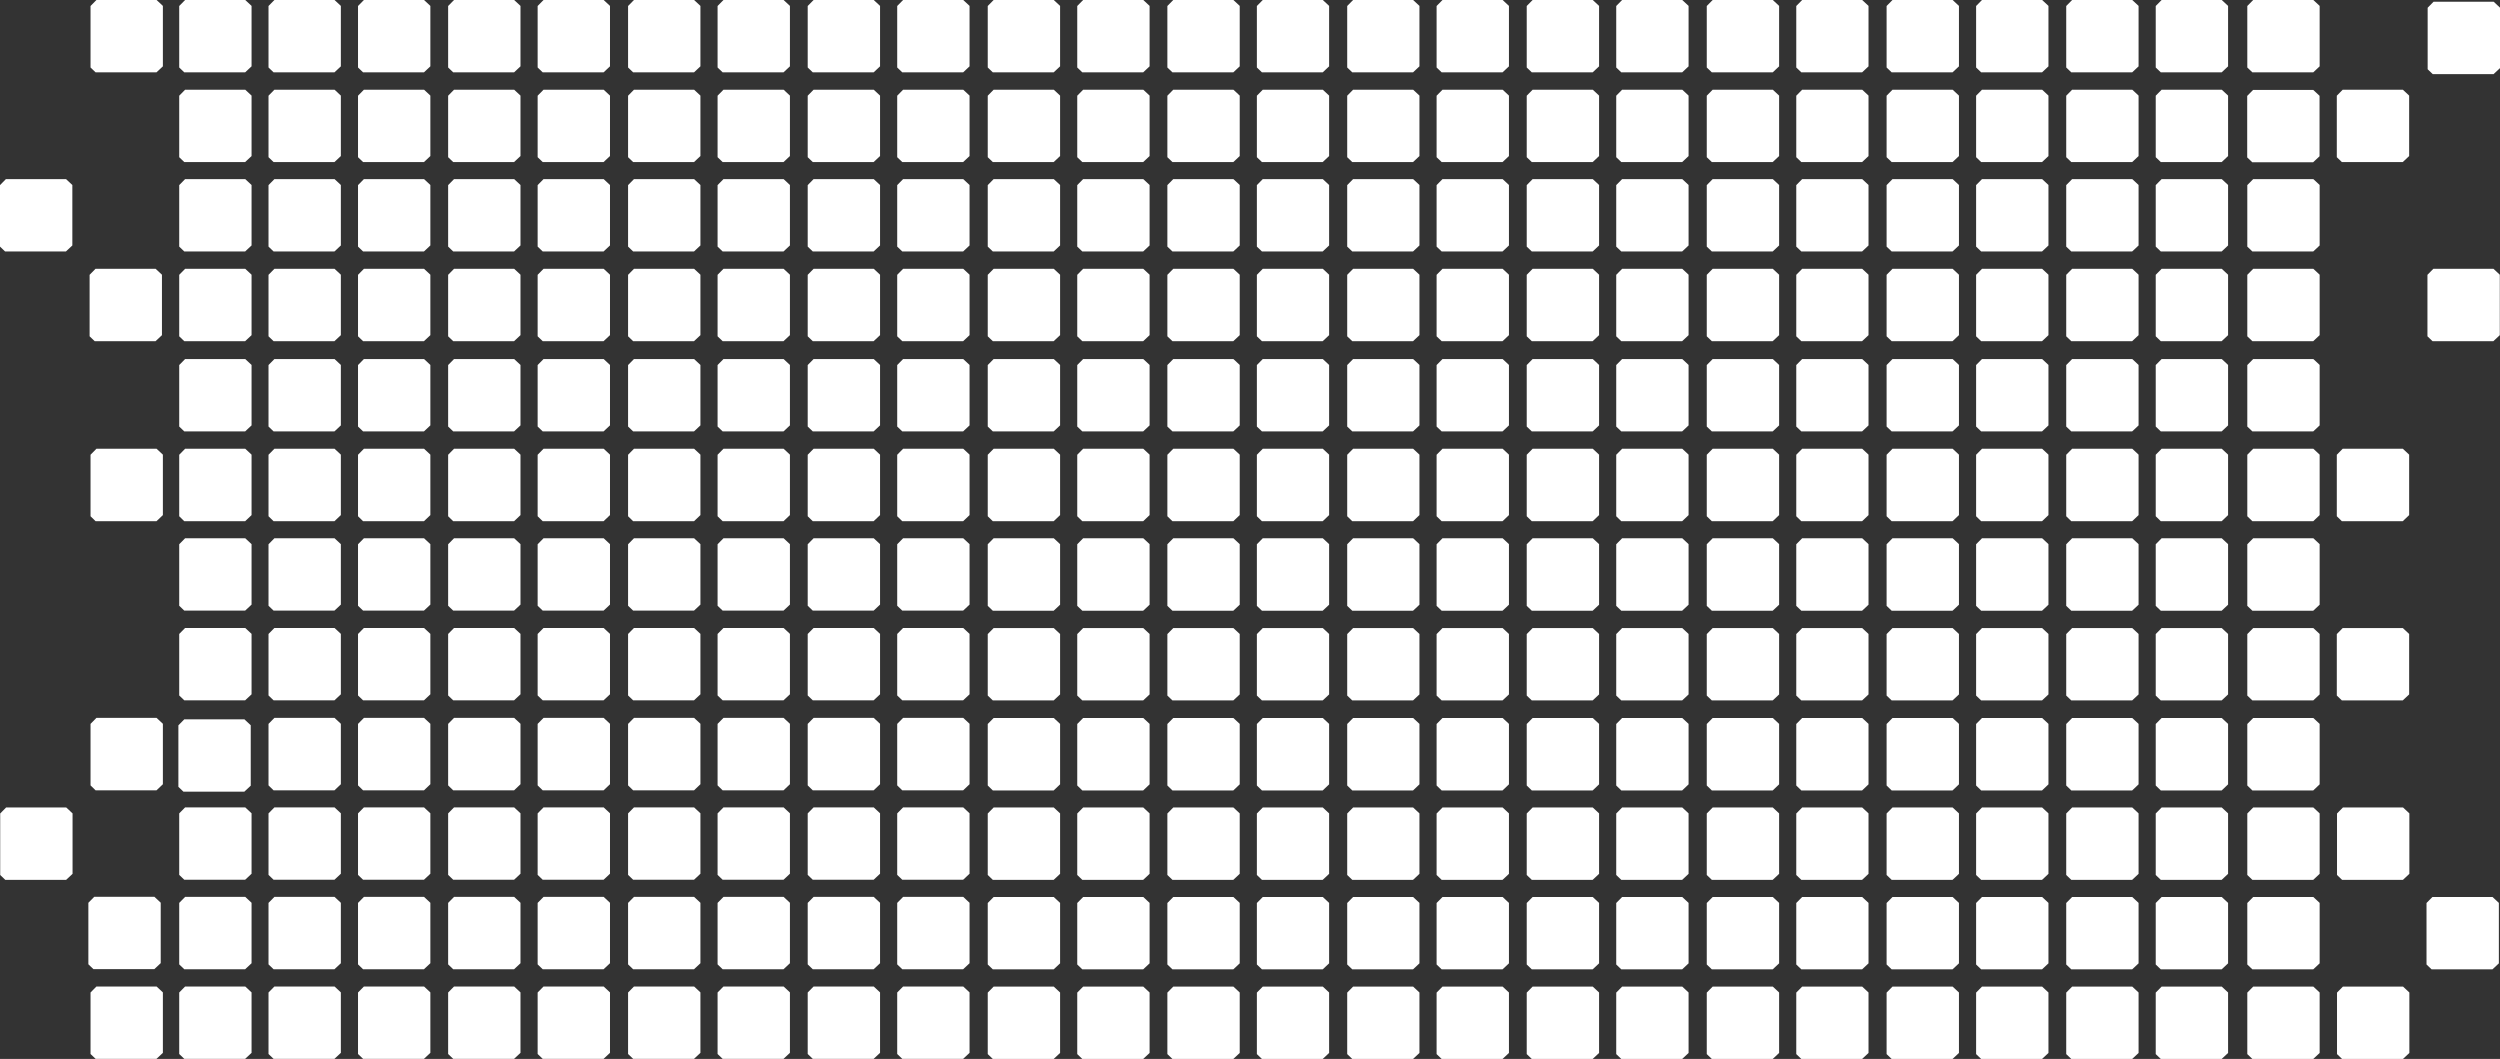 <?xml version="1.0" encoding="UTF-8" standalone="no"?>
<svg xmlns:ffdec="https://www.free-decompiler.com/flash" xmlns:xlink="http://www.w3.org/1999/xlink" ffdec:objectType="shape" height="512.3px" width="1209.45px" xmlns="http://www.w3.org/2000/svg">
  <rect width="100%" height="100%" fill="#333333" stroke="none"/>
  <g transform="matrix(1.0, 0.0, 0.0, 1.0, 125.9, -4.4)">
    <path d="M1083.55 8.1 L1083.55 37.35 1080.45 40.25 1051.0 40.25 1048.55 37.9 1048.55 8.15 1051.4 5.25 1080.5 5.25 1083.55 8.1 M996.3 7.25 L996.3 36.5 993.2 39.4 963.75 39.4 961.3 37.05 961.3 7.3 964.15 4.4 993.25 4.4 996.3 7.25 M996.3 93.9 L996.3 123.15 993.2 126.05 963.75 126.05 961.3 123.7 961.3 93.95 964.15 91.05 993.25 91.05 996.3 93.9 M1004.6 80.45 L1004.6 50.7 1007.45 47.8 1036.55 47.8 1039.6 50.65 1039.6 79.9 1036.5 82.8 1007.05 82.8 1004.6 80.45 M993.15 82.9 L963.7 82.9 961.25 80.55 961.25 50.8 964.1 47.9 993.2 47.9 996.25 50.75 996.25 80.0 993.15 82.9 M1051.3 134.45 L1080.4 134.45 1083.45 137.3 1083.45 166.55 1080.35 169.45 1050.9 169.45 1048.45 167.1 1048.45 137.35 1051.3 134.45 M996.3 137.3 L996.3 166.55 993.2 169.45 963.75 169.45 961.3 167.1 961.3 137.35 964.15 134.45 993.25 134.45 996.3 137.3 M996.3 180.95 L996.3 210.2 993.2 213.1 963.75 213.1 961.3 210.75 961.3 181.0 964.15 178.1 993.25 178.1 996.3 180.95 M1039.6 224.35 L1039.6 253.6 1036.5 256.55 1007.05 256.55 1004.6 254.15 1004.6 224.4 1007.45 221.5 1036.55 221.5 1039.6 224.35 M996.3 224.35 L996.3 253.6 993.2 256.55 963.75 256.55 961.3 254.15 961.3 224.4 964.15 221.5 993.25 221.5 996.3 224.35 M996.3 267.65 L996.3 296.95 993.2 299.85 963.75 299.85 961.3 297.5 961.3 267.7 964.15 264.8 993.25 264.8 996.3 267.65 M1039.6 311.1 L1039.6 340.35 1036.5 343.25 1007.05 343.25 1004.6 340.9 1004.6 311.15 1007.45 308.25 1036.55 308.25 1039.6 311.1 M996.3 311.1 L996.3 340.35 993.2 343.25 963.75 343.25 961.3 340.9 961.3 311.15 964.15 308.25 993.25 308.25 996.3 311.1 M996.3 354.6 L996.3 383.85 993.2 386.8 963.75 386.8 961.3 384.4 961.3 354.65 964.15 351.75 993.25 351.75 996.3 354.6 M1036.65 395.05 L1039.7 397.9 1039.7 427.15 1036.6 430.05 1007.15 430.05 1004.7 427.7 1004.7 397.95 1007.55 395.05 1036.65 395.05 M952.0 7.25 L952.0 36.5 948.9 39.4 919.45 39.4 917.0 37.05 917.0 7.3 919.85 4.4 948.95 4.4 952.0 7.25 M908.7 7.25 L908.7 36.5 905.6 39.4 876.15 39.4 873.7 37.05 873.7 7.3 876.55 4.4 905.65 4.4 908.7 7.25 M908.7 93.9 L908.7 123.15 905.6 126.05 876.15 126.05 873.7 123.7 873.7 93.95 876.55 91.05 905.65 91.05 908.7 93.9 M905.6 82.8 L876.15 82.8 873.7 80.45 873.7 50.7 876.55 47.8 905.65 47.8 908.7 50.65 908.7 79.9 905.6 82.8 M919.85 91.05 L948.95 91.05 952.0 93.9 952.0 123.15 948.9 126.05 919.45 126.05 917.0 123.7 917.0 93.95 919.85 91.05 M917.0 80.45 L917.0 50.7 919.85 47.8 948.95 47.8 952.0 50.65 952.0 79.9 948.9 82.8 919.45 82.8 917.0 80.45 M865.1 7.25 L865.1 36.5 862.0 39.4 832.55 39.4 830.1 37.05 830.1 7.3 832.95 4.4 862.05 4.4 865.1 7.25 M821.8 7.25 L821.8 36.5 818.7 39.4 789.25 39.4 786.8 37.05 786.8 7.3 789.65 4.4 818.75 4.4 821.8 7.25 M821.8 93.9 L821.8 123.15 818.7 126.05 789.25 126.05 786.8 123.7 786.8 93.95 789.65 91.05 818.75 91.05 821.8 93.9 M818.7 82.8 L789.25 82.8 786.8 80.45 786.8 50.7 789.65 47.8 818.75 47.8 821.8 50.65 821.8 79.9 818.7 82.8 M832.95 91.05 L862.05 91.05 865.1 93.9 865.1 123.15 862.0 126.05 832.55 126.05 830.1 123.7 830.1 93.95 832.95 91.05 M830.1 80.45 L830.1 50.7 832.95 47.8 862.05 47.8 865.1 50.65 865.1 79.9 862.0 82.8 832.55 82.8 830.1 80.45 M865.1 137.3 L865.1 166.55 862.0 169.45 832.55 169.45 830.1 167.1 830.1 137.35 832.95 134.45 862.05 134.45 865.1 137.3 M876.55 134.45 L905.65 134.45 908.7 137.3 908.7 166.55 905.6 169.45 876.15 169.45 873.7 167.1 873.7 137.35 876.55 134.45 M821.8 137.3 L821.8 166.55 818.7 169.45 789.25 169.45 786.8 167.1 786.8 137.35 789.65 134.45 818.75 134.45 821.8 137.3 M821.8 180.95 L821.8 210.2 818.7 213.1 789.25 213.1 786.8 210.75 786.8 181.0 789.65 178.1 818.75 178.1 821.8 180.95 M832.95 178.1 L862.05 178.1 865.1 180.95 865.1 210.2 862.0 213.1 832.55 213.1 830.1 210.75 830.1 181.0 832.95 178.1 M876.55 178.1 L905.65 178.1 908.7 180.95 908.7 210.2 905.6 213.1 876.15 213.1 873.7 210.75 873.7 181.0 876.55 178.1 M952.0 137.3 L952.0 166.55 948.9 169.45 919.45 169.45 917.0 167.1 917.0 137.35 919.85 134.45 948.95 134.45 952.0 137.3 M919.85 178.1 L948.95 178.1 952.0 180.95 952.0 210.2 948.9 213.1 919.45 213.1 917.0 210.75 917.0 181.0 919.85 178.1 M778.05 7.25 L778.05 36.5 774.95 39.4 745.55 39.4 743.1 37.05 743.1 7.3 745.95 4.4 775.0 4.4 778.05 7.25 M734.8 7.25 L734.8 36.5 731.7 39.4 702.25 39.4 699.8 37.05 699.8 7.3 702.65 4.4 731.75 4.4 734.8 7.25 M745.95 91.05 L775.0 91.05 778.05 93.9 778.05 123.15 774.95 126.05 745.55 126.05 743.1 123.7 743.1 93.95 745.95 91.05 M743.1 80.45 L743.1 50.7 745.95 47.8 775.0 47.8 778.05 50.65 778.05 79.9 774.95 82.8 745.55 82.8 743.1 80.45 M734.8 93.9 L734.8 123.15 731.7 126.05 702.25 126.05 699.8 123.7 699.8 93.95 702.65 91.05 731.75 91.05 734.8 93.9 M731.7 82.8 L702.25 82.8 699.8 80.45 699.8 50.7 702.65 47.8 731.75 47.8 734.8 50.65 734.8 79.9 731.7 82.8 M691.0 36.5 L687.9 39.4 658.45 39.4 656.0 37.05 656.0 7.3 658.85 4.4 687.95 4.4 691.0 7.25 691.0 36.5 M687.95 47.8 L691.0 50.65 691.0 79.9 687.9 82.8 658.45 82.8 656.0 80.45 656.0 50.7 658.85 47.8 687.95 47.8 M658.85 91.05 L687.95 91.05 691.0 93.9 691.0 123.15 687.9 126.05 658.45 126.05 656.0 123.7 656.0 93.95 658.85 91.05 M702.65 134.45 L731.75 134.45 734.8 137.3 734.8 166.55 731.7 169.45 702.25 169.45 699.8 167.1 699.8 137.35 702.65 134.45 M658.85 134.45 L687.95 134.45 691.0 137.3 691.0 166.55 687.9 169.45 658.45 169.45 656.0 167.1 656.0 137.35 658.85 134.45 M658.85 178.1 L687.95 178.1 691.0 180.95 691.0 210.2 687.9 213.1 658.45 213.1 656.0 210.75 656.0 181.0 658.85 178.1 M702.65 178.1 L731.75 178.1 734.8 180.95 734.8 210.2 731.7 213.1 702.25 213.1 699.8 210.75 699.8 181.0 702.65 178.1 M778.05 137.3 L778.05 166.55 774.95 169.45 745.55 169.45 743.1 167.1 743.1 137.35 745.95 134.45 775.0 134.45 778.05 137.3 M745.95 178.1 L775.0 178.1 778.05 180.95 778.05 210.2 774.95 213.1 745.55 213.1 743.1 210.75 743.1 181.0 745.95 178.1 M789.65 221.5 L818.75 221.5 821.8 224.35 821.8 253.6 818.7 256.55 789.25 256.55 786.8 254.15 786.8 224.4 789.65 221.5 M778.05 224.35 L778.05 253.6 774.95 256.55 745.55 256.55 743.1 254.15 743.1 224.4 745.95 221.5 775.0 221.5 778.05 224.35 M734.8 224.35 L734.8 253.6 731.7 256.55 702.25 256.55 699.8 254.15 699.8 224.4 702.65 221.5 731.75 221.5 734.8 224.35 M734.8 267.65 L734.8 296.95 731.7 299.85 702.25 299.85 699.8 297.5 699.8 267.7 702.65 264.8 731.75 264.8 734.8 267.65 M745.95 264.8 L775.0 264.8 778.05 267.65 778.05 296.95 774.95 299.85 745.55 299.85 743.1 297.5 743.1 267.7 745.95 264.8 M789.65 264.8 L818.75 264.8 821.8 267.65 821.8 296.95 818.7 299.85 789.25 299.85 786.8 297.5 786.8 267.7 789.65 264.8 M687.95 221.5 L691.0 224.35 691.0 253.6 687.9 256.55 658.45 256.55 656.0 254.15 656.0 224.4 658.85 221.5 687.95 221.5 M658.85 264.8 L687.95 264.8 691.0 267.65 691.0 296.95 687.9 299.85 658.45 299.85 656.0 297.5 656.0 267.7 658.85 264.8 M702.65 308.25 L731.75 308.25 734.8 311.1 734.8 340.35 731.7 343.25 702.25 343.25 699.8 340.9 699.8 311.15 702.65 308.25 M691.0 340.35 L687.9 343.25 658.45 343.25 656.0 340.9 656.0 311.15 658.85 308.25 687.95 308.25 691.0 311.1 691.0 340.35 M658.85 351.75 L687.95 351.75 691.0 354.6 691.0 383.85 687.9 386.8 658.45 386.8 656.0 384.4 656.0 354.65 658.85 351.75 M687.95 395.05 L691.0 397.9 691.0 427.15 687.9 430.05 658.45 430.05 656.0 427.7 656.0 397.95 658.85 395.05 687.95 395.05 M702.65 351.75 L731.75 351.75 734.8 354.6 734.8 383.85 731.7 386.8 702.25 386.8 699.8 384.4 699.8 354.65 702.65 351.75 M789.65 308.25 L818.75 308.25 821.8 311.1 821.8 340.35 818.7 343.25 789.25 343.25 786.8 340.9 786.8 311.15 789.65 308.25 M778.05 311.1 L778.05 340.35 774.95 343.25 745.55 343.25 743.1 340.9 743.1 311.15 745.95 308.25 775.0 308.25 778.05 311.1 M745.95 351.75 L775.0 351.75 778.05 354.6 778.05 383.85 774.95 386.8 745.55 386.8 743.1 384.4 743.1 354.65 745.95 351.75 M789.65 351.75 L818.75 351.75 821.8 354.6 821.8 383.85 818.7 386.8 789.25 386.8 786.8 384.4 786.8 354.65 789.65 351.75 M775.0 395.05 L778.05 397.9 778.05 427.15 774.95 430.05 745.55 430.05 743.1 427.7 743.1 397.95 745.95 395.05 775.0 395.05 M731.75 395.05 L734.8 397.9 734.8 427.15 731.7 430.05 702.25 430.05 699.8 427.7 699.8 397.95 702.65 395.05 731.75 395.05 M952.0 224.35 L952.0 253.6 948.9 256.55 919.45 256.55 917.0 254.15 917.0 224.4 919.85 221.5 948.95 221.5 952.0 224.35 M908.7 224.35 L908.7 253.6 905.6 256.55 876.15 256.55 873.7 254.15 873.7 224.4 876.55 221.5 905.65 221.5 908.7 224.35 M919.85 264.8 L948.95 264.8 952.0 267.65 952.0 296.95 948.9 299.85 919.45 299.85 917.0 297.5 917.0 267.7 919.85 264.8 M908.7 267.65 L908.7 296.95 905.6 299.85 876.15 299.85 873.7 297.5 873.7 267.7 876.55 264.8 905.65 264.8 908.7 267.65 M865.1 224.35 L865.1 253.6 862.0 256.55 832.55 256.55 830.1 254.15 830.1 224.4 832.95 221.5 862.05 221.5 865.1 224.35 M832.95 264.8 L862.05 264.8 865.1 267.65 865.1 296.95 862.0 299.85 832.55 299.85 830.1 297.5 830.1 267.7 832.95 264.8 M876.55 308.25 L905.65 308.25 908.7 311.1 908.7 340.35 905.6 343.25 876.15 343.25 873.7 340.9 873.7 311.15 876.55 308.25 M865.1 311.1 L865.1 340.35 862.0 343.25 832.55 343.25 830.1 340.9 830.1 311.15 832.95 308.25 862.05 308.25 865.1 311.1 M832.95 351.75 L862.05 351.75 865.1 354.6 865.1 383.85 862.0 386.8 832.55 386.8 830.1 384.4 830.1 354.65 832.95 351.75 M876.55 351.75 L905.65 351.75 908.7 354.6 908.7 383.85 905.6 386.8 876.15 386.8 873.7 384.4 873.7 354.65 876.55 351.75 M862.05 395.05 L865.1 397.9 865.1 427.15 862.0 430.05 832.55 430.05 830.1 427.7 830.1 397.95 832.95 395.05 862.05 395.05 M952.0 311.1 L952.0 340.35 948.9 343.25 919.45 343.25 917.0 340.9 917.0 311.15 919.85 308.25 948.95 308.25 952.0 311.1 M919.85 351.75 L948.95 351.75 952.0 354.6 952.0 383.85 948.9 386.8 919.45 386.8 917.0 384.4 917.0 354.65 919.85 351.75 M948.95 395.05 L952.0 397.9 952.0 427.15 948.9 430.05 919.45 430.05 917.0 427.7 917.0 397.95 919.85 395.05 948.95 395.05 M905.65 395.05 L908.7 397.9 908.7 427.15 905.6 430.05 876.15 430.05 873.7 427.7 873.7 397.95 876.55 395.05 905.65 395.05 M818.75 395.05 L821.8 397.9 821.8 427.15 818.7 430.05 789.25 430.05 786.8 427.7 786.8 397.95 789.65 395.05 818.75 395.05 M964.15 438.35 L993.25 438.35 996.3 441.2 996.3 470.45 993.2 473.35 963.75 473.35 961.3 471.0 961.3 441.25 964.15 438.35 M961.3 427.7 L961.3 397.95 964.15 395.05 993.25 395.05 996.3 397.9 996.3 427.15 993.2 430.05 963.75 430.05 961.3 427.7 M952.0 441.2 L952.0 470.45 948.9 473.35 919.45 473.35 917.0 471.0 917.0 441.25 919.85 438.35 948.95 438.35 952.0 441.2 M908.7 441.2 L908.7 470.45 905.6 473.35 876.15 473.35 873.7 471.0 873.7 441.25 876.55 438.35 905.65 438.35 908.7 441.2 M908.7 484.55 L908.7 513.8 905.6 516.7 876.15 516.7 873.7 514.35 873.7 484.6 876.55 481.7 905.65 481.7 908.7 484.55 M919.85 481.7 L948.95 481.7 952.0 484.55 952.0 513.8 948.9 516.7 919.45 516.7 917.0 514.35 917.0 484.6 919.85 481.7 M964.15 481.7 L993.25 481.7 996.3 484.55 996.3 513.8 993.2 516.7 963.75 516.7 961.3 514.35 961.3 484.6 964.15 481.7 M865.1 441.2 L865.1 470.45 862.0 473.35 832.55 473.35 830.1 471.0 830.1 441.25 832.95 438.35 862.05 438.35 865.1 441.2 M821.8 441.2 L821.8 470.45 818.7 473.35 789.25 473.35 786.8 471.0 786.8 441.25 789.65 438.35 818.75 438.35 821.8 441.2 M821.8 484.55 L821.8 513.8 818.7 516.7 789.25 516.7 786.8 514.35 786.8 484.6 789.65 481.7 818.75 481.7 821.8 484.55 M832.95 481.7 L862.05 481.7 865.1 484.55 865.1 513.8 862.0 516.7 832.55 516.7 830.1 514.35 830.1 484.6 832.95 481.7 M778.05 441.2 L778.05 470.45 774.95 473.35 745.55 473.35 743.1 471.0 743.1 441.25 745.95 438.35 775.0 438.35 778.05 441.2 M734.8 441.2 L734.8 470.45 731.7 473.35 702.25 473.35 699.8 471.0 699.8 441.25 702.65 438.35 731.75 438.35 734.8 441.2 M745.95 481.7 L775.0 481.7 778.05 484.55 778.05 513.8 774.95 516.7 745.55 516.7 743.1 514.35 743.1 484.6 745.95 481.7 M734.8 484.55 L734.8 513.8 731.7 516.7 702.25 516.7 699.8 514.35 699.8 484.6 702.65 481.7 731.75 481.7 734.8 484.55 M658.85 438.35 L687.95 438.35 691.0 441.2 691.0 470.45 687.9 473.35 658.45 473.35 656.0 471.0 656.0 441.25 658.85 438.35 M658.85 481.7 L687.95 481.7 691.0 484.55 691.0 513.8 687.9 516.7 658.45 516.7 656.0 514.35 656.0 484.6 658.85 481.7 M1083.0 441.2 L1083.0 470.45 1079.9 473.35 1050.45 473.35 1048.0 471.0 1048.0 441.25 1050.85 438.35 1079.95 438.35 1083.0 441.2 M1007.55 481.7 L1036.65 481.7 1039.7 484.55 1039.7 513.8 1036.6 516.7 1007.15 516.7 1004.7 514.35 1004.7 484.6 1007.55 481.7 M647.7 7.25 L647.7 36.5 644.6 39.4 615.15 39.4 612.7 37.05 612.7 7.3 615.55 4.4 644.65 4.4 647.7 7.25 M644.65 47.8 L647.7 50.65 647.7 79.9 644.6 82.8 615.15 82.8 612.7 80.45 612.7 50.7 615.55 47.8 644.65 47.8 M604.1 7.25 L604.1 36.5 601.0 39.4 571.55 39.4 569.1 37.05 569.1 7.3 571.95 4.4 601.05 4.4 604.1 7.25 M601.05 47.8 L604.1 50.65 604.1 79.9 601.0 82.8 571.55 82.8 569.1 80.45 569.1 50.7 571.95 47.8 601.05 47.8 M571.95 91.05 L601.05 91.05 604.1 93.9 604.1 123.15 601.0 126.05 571.55 126.05 569.1 123.7 569.1 93.95 571.95 91.05 M615.55 91.05 L644.65 91.05 647.7 93.9 647.7 123.15 644.6 126.05 615.15 126.05 612.7 123.7 612.7 93.95 615.55 91.05 M560.8 7.25 L560.8 36.5 557.7 39.4 528.3 39.4 525.85 37.05 525.85 7.3 528.7 4.4 557.75 4.4 560.8 7.25 M557.75 47.8 L560.8 50.65 560.8 79.9 557.7 82.8 528.3 82.8 525.85 80.45 525.85 50.7 528.7 47.8 557.75 47.8 M517.1 7.25 L517.1 36.5 514.0 39.4 484.6 39.4 482.15 37.05 482.15 7.3 485.0 4.4 514.05 4.4 517.1 7.25 M517.1 93.9 L517.1 123.15 514.0 126.05 484.6 126.05 482.15 123.7 482.15 93.95 485.0 91.05 514.05 91.05 517.1 93.9 M514.0 82.8 L484.6 82.8 482.15 80.45 482.15 50.7 485.0 47.8 514.05 47.8 517.1 50.65 517.1 79.9 514.0 82.8 M560.8 93.9 L560.8 123.15 557.7 126.05 528.3 126.05 525.85 123.7 525.85 93.95 528.7 91.05 557.75 91.05 560.8 93.9 M560.8 137.3 L560.8 166.55 557.7 169.45 528.3 169.45 525.85 167.1 525.85 137.35 528.7 134.45 557.75 134.45 560.8 137.3 M517.1 137.3 L517.1 166.55 514.0 169.45 484.6 169.45 482.15 167.1 482.15 137.35 485.0 134.45 514.05 134.45 517.1 137.3 M517.1 180.95 L517.1 210.2 514.0 213.1 484.6 213.1 482.15 210.75 482.15 181.0 485.0 178.1 514.05 178.1 517.1 180.95 M560.8 180.95 L560.8 210.2 557.7 213.1 528.3 213.1 525.85 210.75 525.85 181.0 528.7 178.1 557.75 178.1 560.8 180.95 M615.55 134.45 L644.65 134.45 647.7 137.3 647.7 166.55 644.6 169.45 615.15 169.45 612.7 167.1 612.7 137.35 615.55 134.45 M571.95 134.45 L601.05 134.45 604.1 137.3 604.1 166.55 601.0 169.45 571.55 169.45 569.1 167.1 569.1 137.35 571.95 134.45 M571.95 178.1 L601.05 178.1 604.1 180.95 604.1 210.2 601.0 213.1 571.55 213.1 569.1 210.75 569.1 181.0 571.95 178.1 M615.55 178.1 L644.65 178.1 647.7 180.95 647.7 210.2 644.6 213.1 615.15 213.1 612.7 210.75 612.7 181.0 615.55 178.1 M473.85 7.25 L473.85 36.5 470.75 39.4 441.3 39.4 438.85 37.05 438.85 7.3 441.7 4.4 470.8 4.4 473.85 7.25 M430.25 7.25 L430.25 36.5 427.15 39.4 397.7 39.4 395.25 37.05 395.25 7.3 398.1 4.4 427.2 4.4 430.25 7.25 M430.25 93.9 L430.25 123.15 427.15 126.05 397.7 126.05 395.25 123.7 395.25 93.95 398.1 91.05 427.2 91.05 430.25 93.9 M427.15 82.8 L397.7 82.8 395.25 80.45 395.25 50.7 398.1 47.8 427.2 47.8 430.25 50.65 430.25 79.9 427.15 82.8 M441.7 91.05 L470.8 91.05 473.85 93.9 473.85 123.15 470.75 126.05 441.3 126.05 438.85 123.7 438.85 93.95 441.7 91.05 M438.85 80.45 L438.85 50.7 441.7 47.8 470.8 47.8 473.85 50.65 473.85 79.9 470.75 82.8 441.3 82.8 438.85 80.45 M386.95 7.25 L386.95 36.5 383.85 39.4 354.4 39.4 351.95 37.05 351.95 7.3 354.8 4.4 383.9 4.4 386.95 7.25 M343.15 7.25 L343.15 36.5 340.05 39.4 310.6 39.4 308.15 37.05 308.15 7.3 311.0 4.4 340.1 4.4 343.15 7.25 M343.15 93.9 L343.15 123.15 340.05 126.05 310.6 126.05 308.15 123.7 308.15 93.95 311.0 91.05 340.1 91.05 343.15 93.9 M340.05 82.8 L310.6 82.8 308.15 80.45 308.15 50.7 311.0 47.8 340.1 47.8 343.15 50.65 343.15 79.9 340.05 82.8 M354.8 91.05 L383.9 91.05 386.95 93.9 386.95 123.15 383.85 126.05 354.4 126.05 351.95 123.7 351.95 93.95 354.8 91.05 M351.95 80.45 L351.95 50.7 354.8 47.8 383.9 47.8 386.95 50.65 386.95 79.9 383.85 82.8 354.4 82.8 351.95 80.45 M398.1 134.45 L427.2 134.45 430.25 137.3 430.25 166.55 427.15 169.45 397.7 169.45 395.25 167.1 395.25 137.35 398.1 134.45 M386.95 137.3 L386.95 166.55 383.85 169.45 354.4 169.45 351.95 167.1 351.95 137.35 354.8 134.45 383.9 134.45 386.95 137.3 M343.15 137.3 L343.15 166.55 340.05 169.45 310.6 169.45 308.15 167.1 308.15 137.35 311.0 134.45 340.1 134.45 343.15 137.3 M343.15 180.95 L343.15 210.2 340.05 213.1 310.6 213.1 308.15 210.75 308.15 181.0 311.0 178.1 340.1 178.1 343.15 180.95 M354.8 178.1 L383.9 178.1 386.95 180.95 386.95 210.2 383.85 213.1 354.4 213.1 351.95 210.75 351.95 181.0 354.8 178.1 M398.1 178.1 L427.2 178.1 430.25 180.95 430.25 210.2 427.15 213.1 397.7 213.1 395.25 210.75 395.25 181.0 398.1 178.1 M473.85 137.3 L473.85 166.55 470.75 169.45 441.3 169.45 438.85 167.1 438.85 137.35 441.7 134.45 470.8 134.45 473.85 137.3 M441.7 178.1 L470.8 178.1 473.85 180.95 473.85 210.2 470.75 213.1 441.3 213.1 438.85 210.75 438.85 181.0 441.7 178.1 M473.85 224.35 L473.85 253.6 470.75 256.55 441.3 256.55 438.85 254.15 438.85 224.4 441.7 221.5 470.8 221.5 473.85 224.35 M485.0 221.5 L514.05 221.5 517.1 224.35 517.1 253.6 514.0 256.55 484.6 256.55 482.15 254.15 482.15 224.4 485.0 221.5 M430.25 224.35 L430.25 253.6 427.15 256.55 397.7 256.55 395.25 254.15 395.25 224.4 398.1 221.5 427.2 221.5 430.25 224.35 M430.25 267.65 L430.25 296.95 427.15 299.85 397.7 299.85 395.25 297.5 395.25 267.7 398.1 264.8 427.2 264.8 430.25 267.65 M441.7 264.8 L470.8 264.8 473.85 267.65 473.85 296.95 470.75 299.85 441.3 299.85 438.85 297.5 438.85 267.7 441.7 264.8 M485.0 264.8 L514.05 264.8 517.1 267.65 517.1 296.95 514.0 299.85 484.6 299.85 482.15 297.5 482.15 267.7 485.0 264.8 M386.95 224.35 L386.95 253.6 383.85 256.55 354.4 256.55 351.95 254.15 351.95 224.4 354.8 221.5 383.9 221.5 386.95 224.35 M343.15 224.35 L343.15 253.6 340.05 256.55 310.6 256.55 308.15 254.15 308.15 224.4 311.0 221.5 340.1 221.5 343.15 224.35 M354.8 264.8 L383.9 264.8 386.95 267.65 386.95 296.95 383.85 299.85 354.4 299.85 351.95 297.5 351.95 267.7 354.8 264.8 M343.15 267.65 L343.15 296.9 340.05 299.8 310.6 299.8 308.15 297.45 308.15 267.7 311.0 264.8 340.1 264.8 343.15 267.65 M398.1 308.25 L427.2 308.25 430.25 311.1 430.25 340.35 427.15 343.25 397.7 343.25 395.25 340.9 395.25 311.15 398.1 308.25 M386.95 311.1 L386.95 340.35 383.85 343.25 354.4 343.25 351.95 340.9 351.95 311.15 354.8 308.25 383.9 308.25 386.95 311.1 M343.15 311.05 L343.15 340.3 340.05 343.2 310.6 343.2 308.15 340.85 308.15 311.1 311.0 308.2 340.1 308.2 343.15 311.05 M354.8 351.75 L383.9 351.75 386.95 354.6 386.95 383.85 383.85 386.8 354.4 386.8 351.95 384.4 351.95 354.65 354.8 351.75 M343.15 354.55 L343.15 383.8 340.05 386.75 310.6 386.75 308.15 384.35 308.15 354.6 311.0 351.7 340.1 351.7 343.15 354.55 M398.1 351.75 L427.2 351.75 430.25 354.6 430.25 383.85 427.15 386.8 397.7 386.8 395.25 384.4 395.25 354.65 398.1 351.75 M383.9 395.05 L386.95 397.9 386.95 427.15 383.85 430.05 354.4 430.05 351.95 427.7 351.95 397.95 354.8 395.05 383.9 395.05 M473.85 311.1 L473.85 340.35 470.75 343.25 441.3 343.25 438.85 340.9 438.85 311.15 441.7 308.25 470.8 308.25 473.85 311.1 M485.0 308.25 L514.05 308.25 517.1 311.1 517.1 340.35 514.0 343.25 484.6 343.25 482.15 340.9 482.15 311.15 485.0 308.25 M441.7 351.75 L470.8 351.75 473.85 354.6 473.85 383.85 470.75 386.8 441.3 386.8 438.85 384.4 438.85 354.65 441.7 351.75 M485.0 351.75 L514.05 351.75 517.1 354.6 517.1 383.85 514.0 386.8 484.6 386.8 482.15 384.4 482.15 354.65 485.0 351.75 M470.8 395.05 L473.85 397.9 473.85 427.15 470.75 430.05 441.3 430.05 438.85 427.7 438.85 397.95 441.7 395.05 470.8 395.05 M427.2 395.05 L430.25 397.9 430.25 427.15 427.15 430.05 397.7 430.05 395.25 427.7 395.25 397.95 398.1 395.05 427.2 395.05 M647.7 224.35 L647.7 253.6 644.6 256.55 615.15 256.55 612.7 254.15 612.7 224.4 615.55 221.5 644.65 221.5 647.7 224.35 M601.05 221.5 L604.1 224.35 604.1 253.6 601.0 256.55 571.55 256.55 569.1 254.15 569.1 224.4 571.95 221.5 601.05 221.5 M604.1 267.65 L604.1 296.95 601.0 299.85 571.55 299.85 569.1 297.5 569.1 267.7 571.95 264.8 601.05 264.8 604.1 267.65 M647.7 267.65 L647.7 296.95 644.6 299.85 615.15 299.85 612.7 297.5 612.7 267.7 615.55 264.8 644.65 264.8 647.7 267.65 M560.8 224.35 L560.8 253.6 557.7 256.55 528.3 256.55 525.85 254.15 525.85 224.4 528.7 221.5 557.75 221.5 560.8 224.35 M560.8 267.65 L560.8 296.95 557.7 299.85 528.3 299.85 525.85 297.5 525.85 267.7 528.7 264.8 557.75 264.8 560.8 267.65 M560.8 311.1 L560.8 340.35 557.7 343.25 528.3 343.25 525.85 340.9 525.85 311.15 528.7 308.25 557.75 308.25 560.8 311.1 M525.85 354.65 L528.7 351.75 557.75 351.75 560.8 354.6 560.8 383.85 557.7 386.8 528.3 386.8 525.85 384.4 525.85 354.65 M557.75 395.05 L560.8 397.9 560.8 427.15 557.7 430.05 528.3 430.05 525.85 427.7 525.85 397.95 528.7 395.05 557.75 395.05 M647.7 311.1 L647.7 340.35 644.6 343.25 615.15 343.25 612.7 340.9 612.7 311.15 615.55 308.25 644.65 308.25 647.7 311.1 M604.1 311.1 L604.1 340.35 601.0 343.25 571.55 343.25 569.1 340.9 569.1 311.15 571.95 308.25 601.05 308.25 604.1 311.1 M604.1 354.6 L604.1 383.85 601.0 386.8 571.55 386.8 569.1 384.4 569.1 354.65 571.95 351.75 601.05 351.75 604.1 354.6 M601.05 395.05 L604.1 397.9 604.1 427.15 601.0 430.05 571.55 430.05 569.1 427.7 569.1 397.95 571.95 395.05 601.05 395.05 M647.7 354.6 L647.7 383.85 644.6 386.8 615.15 386.8 612.7 384.4 612.7 354.65 615.55 351.75 644.65 351.75 647.7 354.6 M644.65 395.05 L647.7 397.9 647.7 427.15 644.6 430.05 615.15 430.05 612.7 427.7 612.7 397.95 615.55 395.05 644.65 395.05 M514.05 395.05 L517.1 397.9 517.1 427.15 514.0 430.05 484.6 430.05 482.15 427.7 482.15 397.95 485.0 395.05 514.05 395.05 M299.85 7.25 L299.85 36.5 296.75 39.4 267.3 39.4 264.85 37.05 264.85 7.3 267.7 4.4 296.8 4.4 299.85 7.25 M256.25 7.25 L256.25 36.5 253.15 39.4 223.7 39.4 221.25 37.05 221.25 7.3 224.1 4.4 253.2 4.4 256.25 7.25 M256.25 93.9 L256.25 123.15 253.15 126.05 223.7 126.05 221.25 123.7 221.25 93.95 224.1 91.05 253.2 91.05 256.25 93.9 M253.15 82.8 L223.7 82.8 221.25 80.45 221.25 50.7 224.1 47.8 253.2 47.8 256.25 50.65 256.25 79.9 253.15 82.8 M267.7 91.05 L296.8 91.05 299.85 93.9 299.85 123.15 296.75 126.05 267.3 126.05 264.85 123.7 264.85 93.95 267.7 91.05 M264.85 80.45 L264.85 50.7 267.7 47.8 296.8 47.8 299.85 50.65 299.85 79.9 296.75 82.8 267.3 82.8 264.85 80.45 M212.95 7.25 L212.95 36.5 209.85 39.4 180.4 39.4 177.95 37.05 177.95 7.3 180.8 4.4 209.9 4.4 212.95 7.25 M169.2 7.25 L169.2 36.5 166.1 39.4 136.65 39.4 134.2 37.05 134.2 7.3 137.05 4.4 166.15 4.4 169.2 7.25 M180.8 91.05 L209.9 91.05 212.95 93.9 212.95 123.15 209.85 126.05 180.4 126.05 177.95 123.7 177.95 93.95 180.8 91.05 M177.95 80.45 L177.95 50.7 180.8 47.8 209.9 47.8 212.95 50.65 212.95 79.9 209.85 82.8 180.4 82.8 177.95 80.45 M169.2 93.9 L169.2 123.15 166.1 126.05 136.65 126.05 134.2 123.7 134.2 93.95 137.05 91.05 166.15 91.05 169.2 93.9 M166.1 82.8 L136.65 82.8 134.2 80.45 134.2 50.7 137.05 47.8 166.15 47.8 169.2 50.65 169.2 79.9 166.1 82.8 M212.95 137.3 L212.95 166.55 209.85 169.45 180.4 169.45 177.95 167.1 177.95 137.35 180.8 134.45 209.9 134.45 212.95 137.3 M224.1 134.45 L253.2 134.45 256.25 137.3 256.25 166.55 253.15 169.45 223.7 169.45 221.25 167.1 221.25 137.35 224.1 134.45 M169.2 137.3 L169.2 166.55 166.1 169.45 136.65 169.45 134.2 167.1 134.2 137.35 137.05 134.45 166.15 134.45 169.2 137.3 M180.8 178.1 L209.9 178.1 212.95 180.95 212.95 210.2 209.85 213.1 180.4 213.1 177.95 210.75 177.95 181.0 180.8 178.1 M169.2 180.95 L169.2 210.2 166.1 213.1 136.65 213.1 134.2 210.75 134.2 181.0 137.05 178.1 166.15 178.1 169.2 180.95 M224.1 178.1 L253.2 178.1 256.25 180.95 256.25 210.2 253.15 213.1 223.7 213.1 221.25 210.75 221.25 181.0 224.1 178.1 M299.85 137.3 L299.85 166.55 296.75 169.45 267.3 169.45 264.85 167.1 264.85 137.35 267.7 134.45 296.8 134.45 299.85 137.3 M267.7 178.1 L296.8 178.1 299.85 180.95 299.85 210.2 296.75 213.1 267.3 213.1 264.85 210.75 264.85 181.0 267.7 178.1 M125.9 7.25 L125.9 36.5 122.8 39.4 93.35 39.4 90.9 37.05 90.9 7.3 93.75 4.4 122.85 4.4 125.9 7.25 M82.3 36.5 L79.2 39.4 49.75 39.4 47.3 37.05 47.3 7.3 50.15 4.4 79.25 4.4 82.3 7.25 82.3 36.5 M93.75 91.05 L122.85 91.05 125.9 93.9 125.9 123.15 122.8 126.05 93.35 126.05 90.9 123.7 90.9 93.95 93.75 91.05 M90.9 80.45 L90.9 50.7 93.75 47.8 122.85 47.8 125.9 50.65 125.9 79.9 122.8 82.8 93.35 82.8 90.9 80.45 M82.3 79.9 L79.2 82.8 49.75 82.8 47.3 80.45 47.3 50.7 50.15 47.8 79.25 47.8 82.3 50.65 82.3 79.9 M39.0 7.25 L39.0 36.5 35.9 39.4 6.45 39.4 4.0 37.05 4.0 7.3 6.85 4.4 35.95 4.4 39.0 7.25 M35.95 47.8 L39.0 50.65 39.0 79.9 35.9 82.8 6.45 82.8 4.0 80.45 4.0 50.7 6.85 47.8 35.95 47.8 M6.85 91.05 L35.95 91.05 39.0 93.9 39.0 123.15 35.9 126.05 6.45 126.05 4.0 123.7 4.0 93.95 6.85 91.05 M50.15 91.05 L79.25 91.05 82.3 93.9 82.3 123.15 79.2 126.05 49.75 126.05 47.3 123.7 47.3 93.95 50.15 91.05 M50.15 134.45 L79.25 134.45 82.3 137.3 82.3 166.55 79.2 169.45 49.75 169.45 47.3 167.1 47.3 137.35 50.15 134.45 M6.85 134.45 L35.95 134.45 39.0 137.3 39.0 166.55 35.9 169.45 6.45 169.45 4.0 167.1 4.0 137.35 6.85 134.45 M6.85 178.1 L35.95 178.1 39.0 180.95 39.0 210.2 35.9 213.1 6.45 213.1 4.0 210.75 4.0 181.0 6.85 178.1 M50.15 178.1 L79.25 178.1 82.3 180.95 82.3 210.2 79.2 213.1 49.75 213.1 47.3 210.75 47.3 181.0 50.15 178.1 M125.9 137.3 L125.9 166.55 122.8 169.45 93.35 169.45 90.9 167.1 90.9 137.35 93.75 134.45 122.85 134.45 125.9 137.3 M93.75 178.1 L122.85 178.1 125.9 180.95 125.9 210.2 122.8 213.1 93.35 213.1 90.9 210.75 90.9 181.0 93.75 178.1 M125.9 224.35 L125.9 253.6 122.8 256.55 93.35 256.55 90.9 254.15 90.9 224.4 93.75 221.5 122.85 221.5 125.9 224.35 M137.05 221.5 L166.15 221.5 169.2 224.35 169.2 253.6 166.1 256.55 136.65 256.55 134.2 254.15 134.2 224.4 137.05 221.5 M93.75 264.8 L122.85 264.8 125.9 267.65 125.9 296.9 122.8 299.8 93.35 299.8 90.9 297.45 90.9 267.7 93.75 264.8 M82.3 296.9 L79.2 299.8 49.75 299.8 47.3 297.45 47.3 267.7 50.15 264.8 79.25 264.8 82.3 267.65 82.3 296.9 M137.05 264.8 L166.15 264.8 169.2 267.65 169.2 296.9 166.1 299.8 136.65 299.8 134.2 297.45 134.2 267.7 137.05 264.8 M82.3 253.6 L79.2 256.55 49.75 256.55 47.3 254.15 47.3 224.4 50.15 221.5 79.25 221.5 82.3 224.35 82.3 253.6 M35.95 221.5 L39.0 224.35 39.0 253.6 35.9 256.55 6.45 256.55 4.0 254.15 4.0 224.4 6.85 221.5 35.95 221.5 M39.0 267.65 L39.0 296.9 35.9 299.8 6.45 299.8 4.0 297.45 4.0 267.7 6.85 264.8 35.95 264.8 39.0 267.65 M50.15 308.2 L79.25 308.2 82.3 311.05 82.3 340.3 79.2 343.2 49.75 343.2 47.3 340.85 47.3 311.1 50.15 308.2 M39.0 311.05 L39.0 340.3 35.9 343.2 6.45 343.2 4.0 340.85 4.0 311.1 6.85 308.2 35.95 308.2 39.0 311.05 M39.0 354.55 L39.0 383.8 35.9 386.75 6.45 386.75 4.0 384.35 4.0 354.6 6.85 351.7 35.95 351.7 39.0 354.55 M35.95 395.0 L39.0 397.85 39.0 427.1 35.9 430.0 6.45 430.0 4.0 427.65 4.0 397.9 6.85 395.0 35.95 395.0 M50.15 351.7 L79.25 351.7 82.3 354.55 82.3 383.8 79.2 386.75 49.75 386.75 47.3 384.35 47.3 354.6 50.15 351.7 M79.25 395.0 L82.3 397.85 82.3 427.1 79.2 430.0 49.75 430.0 47.3 427.65 47.3 397.9 50.15 395.0 79.25 395.0 M137.05 308.2 L166.15 308.2 169.2 311.05 169.2 340.3 166.1 343.2 136.65 343.2 134.2 340.85 134.2 311.1 137.05 308.2 M125.9 311.05 L125.9 340.3 122.8 343.2 93.35 343.2 90.9 340.85 90.9 311.1 93.75 308.2 122.85 308.2 125.9 311.05 M93.75 351.7 L122.85 351.7 125.9 354.55 125.9 383.8 122.8 386.75 93.35 386.75 90.9 384.35 90.9 354.6 93.75 351.7 M137.05 351.7 L166.15 351.7 169.2 354.55 169.2 383.8 166.1 386.75 136.65 386.75 134.2 384.35 134.2 354.6 137.05 351.7 M122.85 395.0 L125.9 397.85 125.9 427.1 122.8 430.0 93.35 430.0 90.9 427.65 90.9 397.9 93.75 395.0 122.85 395.0 M299.85 224.35 L299.85 253.6 296.75 256.55 267.3 256.55 264.85 254.15 264.85 224.4 267.7 221.5 296.8 221.5 299.85 224.35 M256.25 224.35 L256.25 253.6 253.15 256.55 223.7 256.55 221.25 254.15 221.25 224.4 224.1 221.5 253.2 221.5 256.25 224.35 M267.7 264.8 L296.8 264.8 299.85 267.65 299.85 296.9 296.75 299.8 267.3 299.8 264.85 297.45 264.85 267.7 267.7 264.8 M256.25 267.65 L256.25 296.9 253.15 299.8 223.7 299.8 221.25 297.45 221.25 267.7 224.1 264.8 253.2 264.8 256.25 267.65 M212.95 224.35 L212.95 253.6 209.85 256.55 180.4 256.55 177.95 254.15 177.95 224.4 180.8 221.5 209.9 221.5 212.95 224.35 M180.8 264.8 L209.9 264.8 212.95 267.65 212.95 296.9 209.85 299.8 180.4 299.8 177.95 297.45 177.95 267.7 180.8 264.8 M212.95 311.05 L212.95 340.3 209.85 343.2 180.4 343.2 177.95 340.85 177.95 311.1 180.8 308.2 209.9 308.2 212.95 311.05 M224.1 308.2 L253.2 308.2 256.25 311.05 256.25 340.3 253.15 343.2 223.7 343.2 221.25 340.85 221.25 311.1 224.1 308.2 M180.8 351.7 L209.9 351.7 212.95 354.55 212.95 383.8 209.85 386.75 180.4 386.75 177.95 384.35 177.95 354.6 180.8 351.7 M224.1 351.7 L253.2 351.7 256.25 354.55 256.25 383.8 253.15 386.75 223.7 386.75 221.25 384.35 221.25 354.6 224.1 351.7 M209.9 395.0 L212.95 397.85 212.95 427.1 209.85 430.0 180.4 430.0 177.95 427.65 177.95 397.9 180.8 395.0 209.9 395.0 M299.85 311.05 L299.85 340.3 296.75 343.2 267.3 343.2 264.85 340.85 264.85 311.1 267.7 308.2 296.8 308.2 299.85 311.05 M267.7 351.7 L296.8 351.7 299.85 354.55 299.85 383.8 296.75 386.75 267.3 386.75 264.85 384.35 264.85 354.6 267.7 351.7 M296.8 395.0 L299.85 397.85 299.85 427.1 296.75 430.0 267.3 430.0 264.85 427.65 264.85 397.9 267.7 395.0 296.8 395.0 M253.2 395.0 L256.25 397.85 256.25 427.1 253.15 430.0 223.7 430.0 221.25 427.65 221.25 397.9 224.1 395.0 253.2 395.0 M166.15 395.0 L169.2 397.85 169.2 427.1 166.1 430.0 136.65 430.0 134.2 427.65 134.2 397.9 137.05 395.0 166.15 395.0 M299.85 441.15 L299.85 470.4 296.75 473.3 267.3 473.3 264.85 470.95 264.85 441.2 267.7 438.3 296.8 438.3 299.85 441.15 M311.0 438.3 L340.1 438.3 343.15 441.15 343.15 470.4 340.05 473.3 310.6 473.3 308.15 470.95 308.15 441.2 311.0 438.3 M308.15 427.65 L308.15 397.9 311.0 395.0 340.1 395.0 343.15 397.85 343.15 427.1 340.05 430.0 310.6 430.0 308.15 427.65 M256.25 441.15 L256.25 470.4 253.15 473.3 223.7 473.3 221.25 470.95 221.25 441.2 224.1 438.3 253.2 438.3 256.25 441.15 M256.25 484.5 L256.25 513.75 253.15 516.65 223.7 516.65 221.25 514.3 221.25 484.55 224.1 481.65 253.2 481.65 256.25 484.5 M267.7 481.65 L296.8 481.65 299.85 484.5 299.85 513.75 296.75 516.65 267.3 516.65 264.85 514.3 264.85 484.55 267.7 481.65 M311.0 481.65 L340.1 481.65 343.15 484.5 343.15 513.75 340.05 516.65 310.6 516.65 308.15 514.3 308.15 484.55 311.0 481.65 M212.95 441.15 L212.95 470.4 209.85 473.3 180.4 473.3 177.95 470.95 177.95 441.2 180.8 438.3 209.9 438.3 212.95 441.15 M169.2 441.15 L169.2 470.4 166.1 473.3 136.65 473.3 134.2 470.95 134.2 441.2 137.05 438.3 166.15 438.3 169.2 441.15 M180.8 481.65 L209.9 481.65 212.95 484.5 212.95 513.75 209.85 516.65 180.4 516.65 177.95 514.3 177.95 484.55 180.8 481.65 M169.2 484.5 L169.2 513.75 166.1 516.65 136.65 516.65 134.2 514.3 134.2 484.55 137.05 481.65 166.15 481.65 169.2 484.5 M125.9 441.15 L125.9 470.4 122.8 473.3 93.35 473.3 90.9 470.95 90.9 441.2 93.75 438.3 122.85 438.3 125.9 441.15 M93.75 481.65 L122.85 481.65 125.9 484.5 125.9 513.75 122.8 516.65 93.35 516.65 90.9 514.3 90.9 484.55 93.75 481.65 M82.3 470.4 L79.2 473.3 49.75 473.3 47.3 470.95 47.3 441.2 50.15 438.3 79.25 438.3 82.3 441.15 82.3 470.4 M6.85 438.3 L35.95 438.3 39.0 441.15 39.0 470.4 35.9 473.3 6.45 473.3 4.0 470.95 4.0 441.2 6.85 438.3 M6.85 481.65 L35.95 481.65 39.0 484.5 39.0 513.75 35.9 516.65 6.45 516.65 4.0 514.3 4.0 484.55 6.85 481.65 M50.15 481.65 L79.25 481.65 82.3 484.5 82.3 513.75 79.2 516.65 49.75 516.65 47.3 514.3 47.3 484.55 50.15 481.65 M615.55 438.35 L644.65 438.35 647.7 441.2 647.7 470.45 644.6 473.35 615.15 473.35 612.7 471.0 612.7 441.25 615.55 438.35 M571.95 438.35 L601.05 438.35 604.1 441.2 604.1 470.45 601.0 473.35 571.55 473.35 569.1 471.0 569.1 441.25 571.95 438.35 M571.95 481.7 L601.05 481.7 604.1 484.55 604.1 513.8 601.0 516.7 571.55 516.7 569.1 514.35 569.1 484.6 571.95 481.7 M615.55 481.7 L644.65 481.7 647.7 484.55 647.7 513.8 644.6 516.7 615.15 516.7 612.7 514.35 612.7 484.6 615.55 481.7 M560.8 441.2 L560.8 470.45 557.7 473.35 528.3 473.35 525.85 471.0 525.85 441.25 528.7 438.35 557.75 438.35 560.8 441.2 M517.1 441.2 L517.1 470.45 514.0 473.35 484.6 473.35 482.15 471.0 482.15 441.25 485.0 438.35 514.05 438.35 517.1 441.2 M517.1 484.55 L517.1 513.8 514.0 516.7 484.6 516.7 482.15 514.35 482.15 484.6 485.0 481.7 514.05 481.7 517.1 484.55 M560.8 484.55 L560.8 513.8 557.7 516.7 528.3 516.7 525.85 514.35 525.85 484.6 528.7 481.7 557.75 481.7 560.8 484.55 M473.85 441.2 L473.85 470.45 470.75 473.35 441.3 473.35 438.85 471.0 438.85 441.25 441.7 438.35 470.8 438.35 473.85 441.2 M430.25 441.2 L430.25 470.45 427.15 473.35 397.7 473.35 395.25 471.0 395.25 441.25 398.1 438.35 427.2 438.35 430.25 441.2 M430.25 484.55 L430.25 513.8 427.15 516.7 397.7 516.7 395.25 514.35 395.25 484.6 398.1 481.7 427.2 481.7 430.25 484.55 M441.7 481.7 L470.8 481.7 473.85 484.55 473.85 513.8 470.75 516.7 441.3 516.7 438.85 514.35 438.85 484.6 441.7 481.7 M386.95 441.2 L386.95 470.45 383.85 473.35 354.4 473.35 351.95 471.0 351.95 441.25 354.8 438.35 383.9 438.35 386.95 441.2 M354.8 481.7 L383.9 481.7 386.95 484.55 386.95 513.8 383.85 516.7 354.4 516.7 351.95 514.35 351.95 484.6 354.8 481.7 M-4.2 7.25 L-4.2 36.5 -7.3 39.4 -36.75 39.4 -39.2 37.05 -39.2 7.3 -36.35 4.4 -7.25 4.4 -4.2 7.25 M-7.25 47.8 L-4.2 50.65 -4.2 79.9 -7.3 82.8 -36.75 82.8 -39.2 80.45 -39.2 50.7 -36.35 47.8 -7.25 47.8 M-47.1 7.25 L-47.1 36.5 -50.2 39.4 -79.65 39.4 -82.1 37.05 -82.1 7.3 -79.25 4.4 -50.15 4.4 -47.1 7.25 M-36.35 91.05 L-7.25 91.05 -4.2 93.9 -4.2 123.15 -7.3 126.05 -36.75 126.05 -39.2 123.7 -39.2 93.95 -36.35 91.05 M-123.05 91.05 L-93.95 91.05 -90.9 93.9 -90.9 123.15 -94.0 126.05 -123.45 126.05 -125.9 123.7 -125.9 93.95 -123.05 91.05 M-82.55 137.35 L-79.7 134.45 -50.6 134.45 -47.55 137.3 -47.55 166.55 -50.65 169.45 -80.1 169.45 -82.55 167.1 -82.55 137.35 M-36.35 134.45 L-7.25 134.45 -4.2 137.3 -4.2 166.55 -7.3 169.45 -36.75 169.45 -39.2 167.1 -39.2 137.35 -36.35 134.45 M-36.35 178.1 L-7.25 178.1 -4.2 180.95 -4.2 210.2 -7.3 213.1 -36.75 213.1 -39.2 210.75 -39.2 181.0 -36.35 178.1 M-36.35 221.5 L-7.25 221.5 -4.2 224.35 -4.2 253.6 -7.3 256.55 -36.75 256.55 -39.2 254.15 -39.2 224.4 -36.35 221.5 M-50.15 221.5 L-47.1 224.35 -47.1 253.6 -50.2 256.55 -79.65 256.55 -82.1 254.15 -82.1 224.4 -79.25 221.5 -50.15 221.5 M-4.2 267.65 L-4.2 296.9 -7.3 299.8 -36.75 299.8 -39.2 297.45 -39.2 267.7 -36.35 264.8 -7.25 264.8 -4.2 267.65 M-82.1 354.6 L-79.25 351.7 -50.15 351.7 -47.1 354.55 -47.1 383.8 -50.2 386.75 -79.65 386.75 -82.1 384.35 -82.1 354.6 M-93.85 395.05 L-90.8 397.9 -90.8 427.15 -93.9 430.05 -123.35 430.05 -125.8 427.7 -125.8 397.95 -122.95 395.05 -93.85 395.05 M-4.2 311.05 L-4.2 340.3 -7.3 343.2 -36.75 343.2 -39.2 340.85 -39.2 311.1 -36.35 308.2 -7.25 308.2 -4.2 311.05 M-4.6 355.25 L-4.6 384.5 -7.7 387.4 -37.15 387.4 -39.6 385.05 -39.6 355.3 -36.75 352.4 -7.65 352.4 -4.6 355.25 M-7.25 395.0 L-4.2 397.85 -4.2 427.1 -7.3 430.0 -36.75 430.0 -39.2 427.65 -39.2 397.9 -36.35 395.0 -7.25 395.0 M-36.35 438.3 L-7.25 438.3 -4.2 441.15 -4.2 470.4 -7.3 473.3 -36.75 473.3 -39.2 470.95 -39.2 441.2 -36.35 438.3 M-48.15 441.1 L-48.15 470.35 -51.25 473.25 -80.7 473.25 -83.15 470.9 -83.15 441.15 -80.3 438.25 -51.2 438.25 -48.15 441.1 M-47.1 484.5 L-47.1 513.75 -50.2 516.65 -79.65 516.65 -82.1 514.3 -82.1 484.55 -79.25 481.65 -50.15 481.65 -47.1 484.5 M-36.35 481.65 L-7.25 481.65 -4.2 484.5 -4.2 513.75 -7.3 516.65 -36.75 516.65 -39.2 514.3 -39.2 484.55 -36.35 481.65" fill="#ffffff" fill-rule="evenodd" stroke="none"/>
  </g>
</svg>
